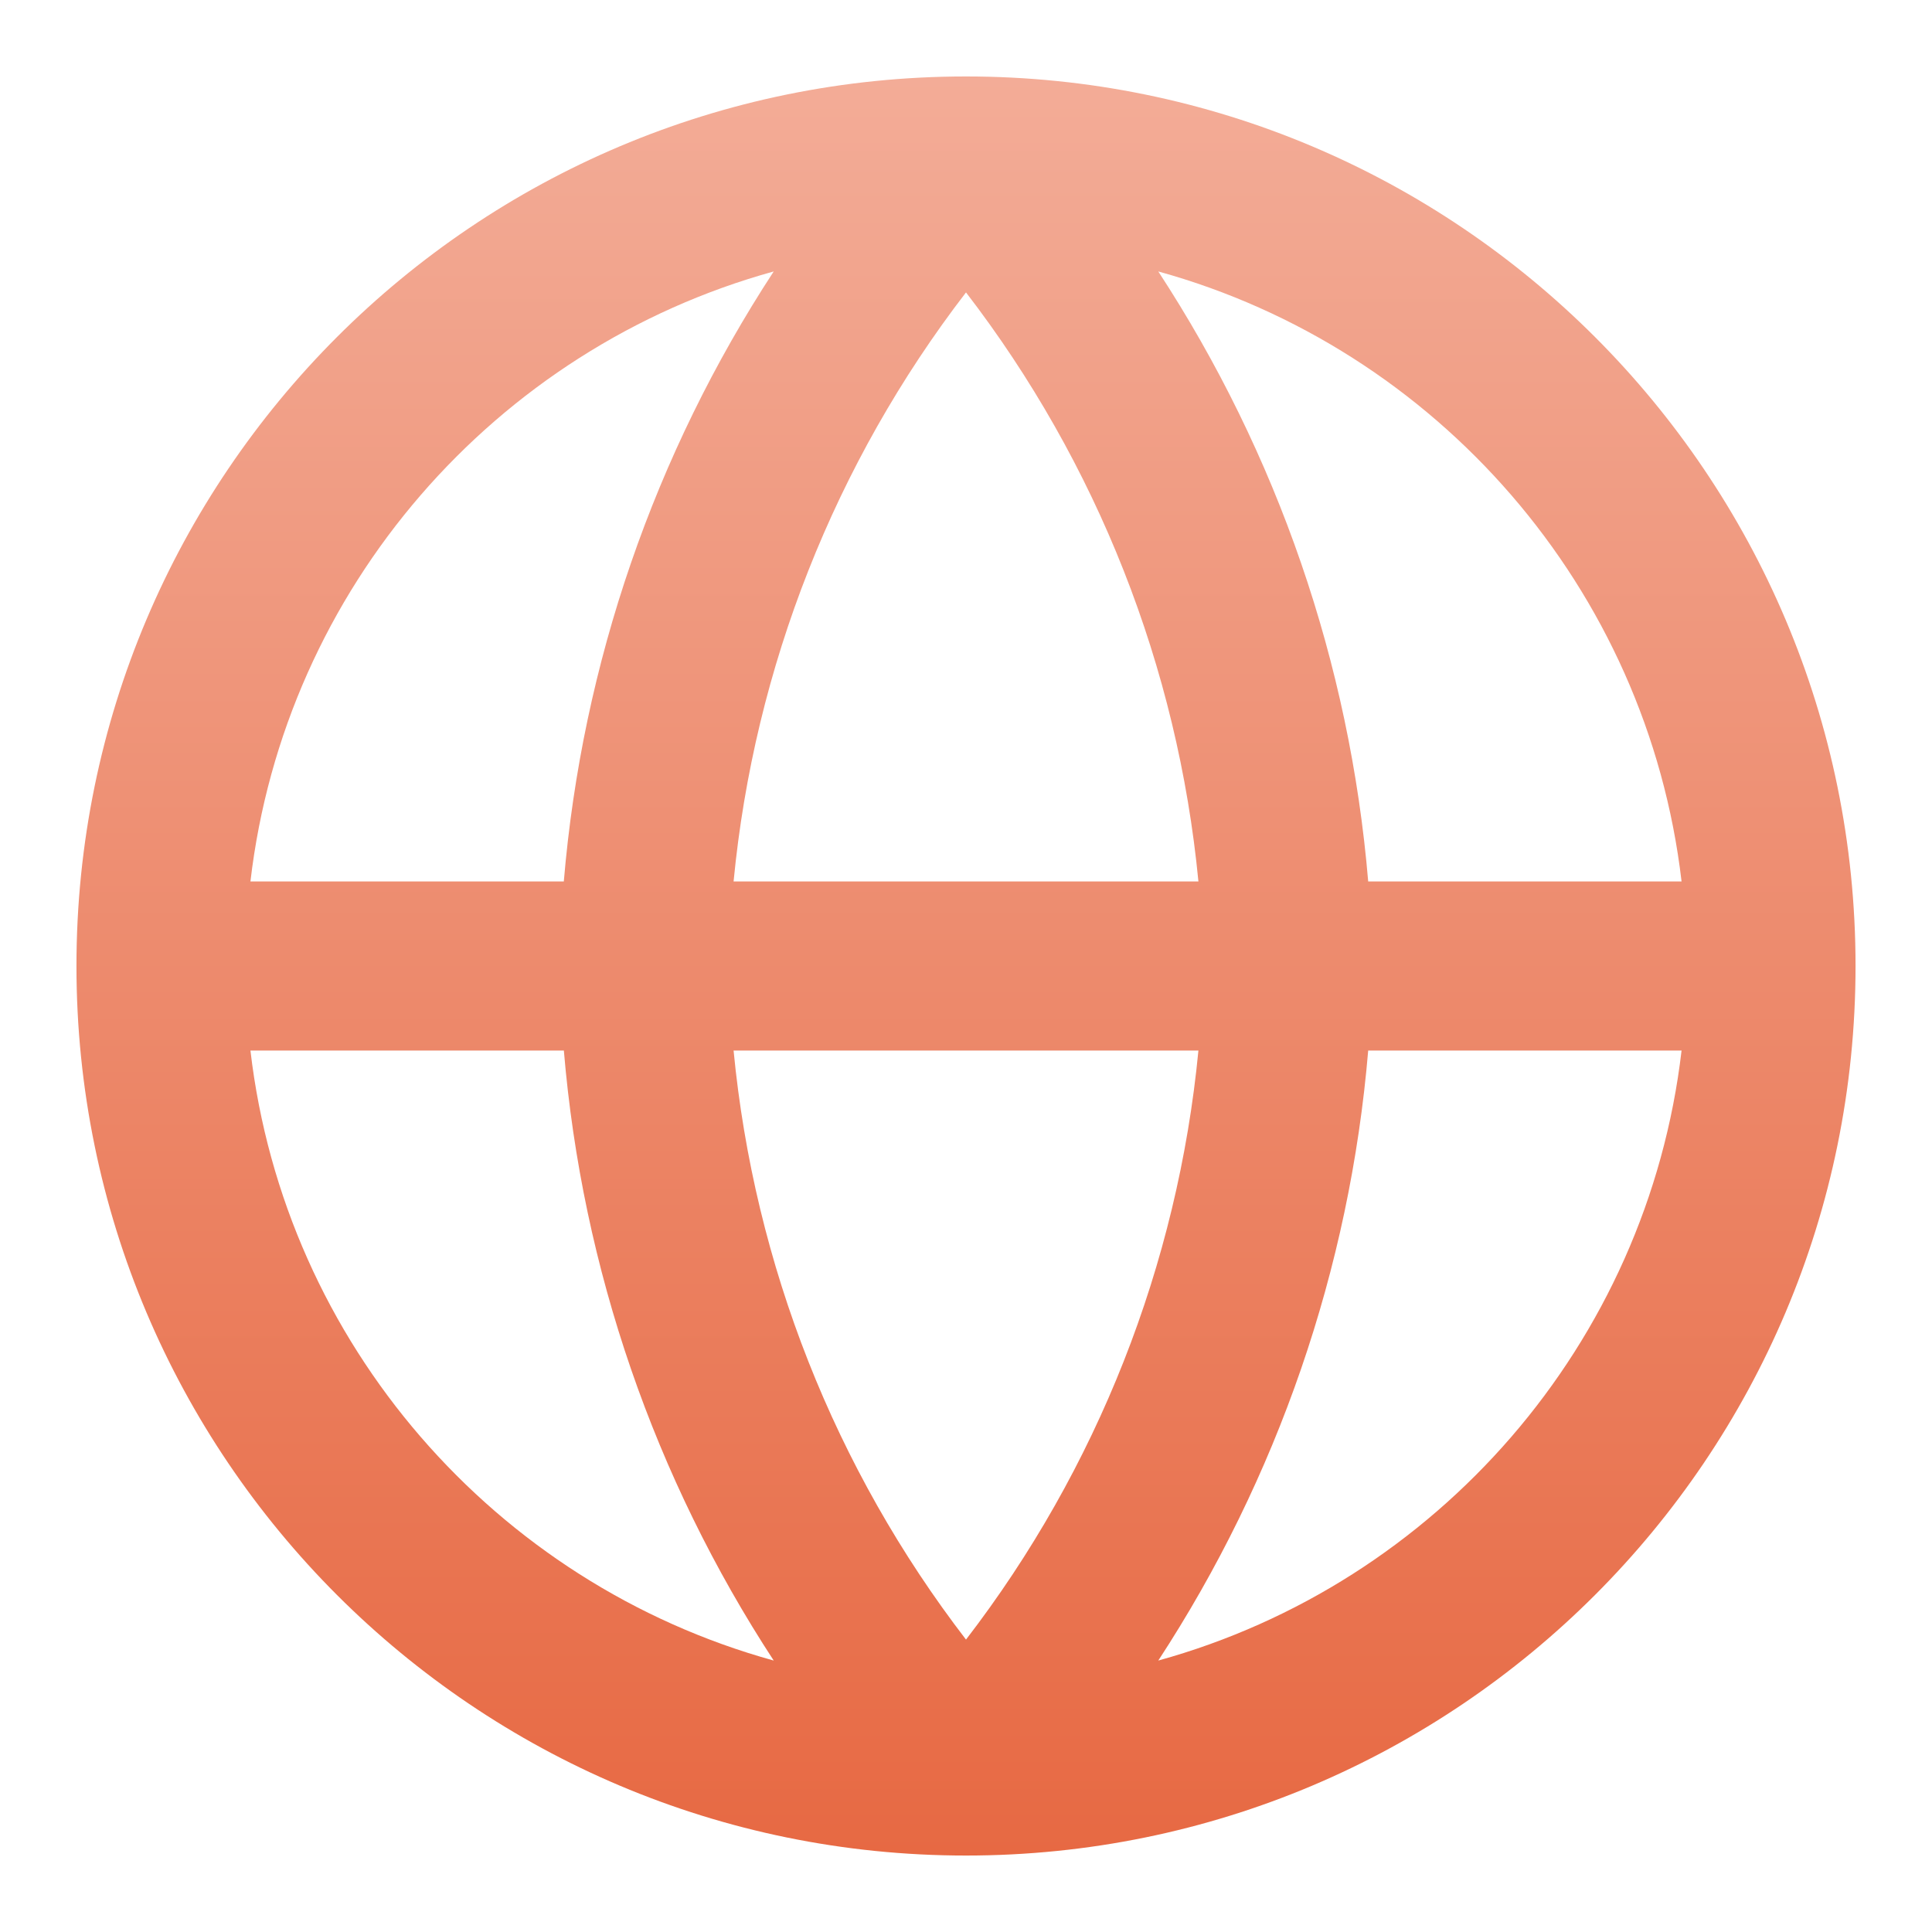 <svg width="40" height="40" viewBox="0 0 40 40" fill="none" xmlns="http://www.w3.org/2000/svg">
<path fill-rule="evenodd" clip-rule="evenodd" d="M16.019 5.62C10.258 7.212 5.895 12.173 5.185 18.25H11.673C12.053 13.732 13.553 9.393 16.019 5.62ZM20 1.583C9.829 1.583 1.583 9.829 1.583 20C1.583 30.171 9.829 38.417 20 38.417C30.171 38.417 38.417 30.171 38.417 20V20C38.417 9.829 30.171 1.583 20 1.583ZM23.981 5.62C26.447 9.393 27.947 13.732 28.327 18.25H34.815C34.105 12.173 29.742 7.212 23.981 5.62ZM24.812 18.25C24.384 13.813 22.716 9.586 20 6.054C17.285 9.586 15.616 13.813 15.188 18.25H24.812ZM15.188 21.75H24.812C24.384 26.187 22.716 30.414 20 33.946C17.285 30.414 15.616 26.187 15.188 21.75ZM11.674 21.75H5.185C5.895 27.827 10.258 32.788 16.019 34.38C13.553 30.607 12.053 26.268 11.674 21.75ZM23.981 34.38C26.447 30.607 27.947 26.268 28.327 21.75H34.815C34.105 27.827 29.742 32.788 23.981 34.38Z" fill="url(#paint0_linear_12_523)"/>
<defs>
<linearGradient id="paint0_linear_12_523" x1="20" y1="1.583" x2="20" y2="38.417" gradientUnits="userSpaceOnUse">
<stop stop-color="#F3AC97"/>
<stop offset="1" stop-color="#E76943"/>
</linearGradient>
</defs>
</svg>
